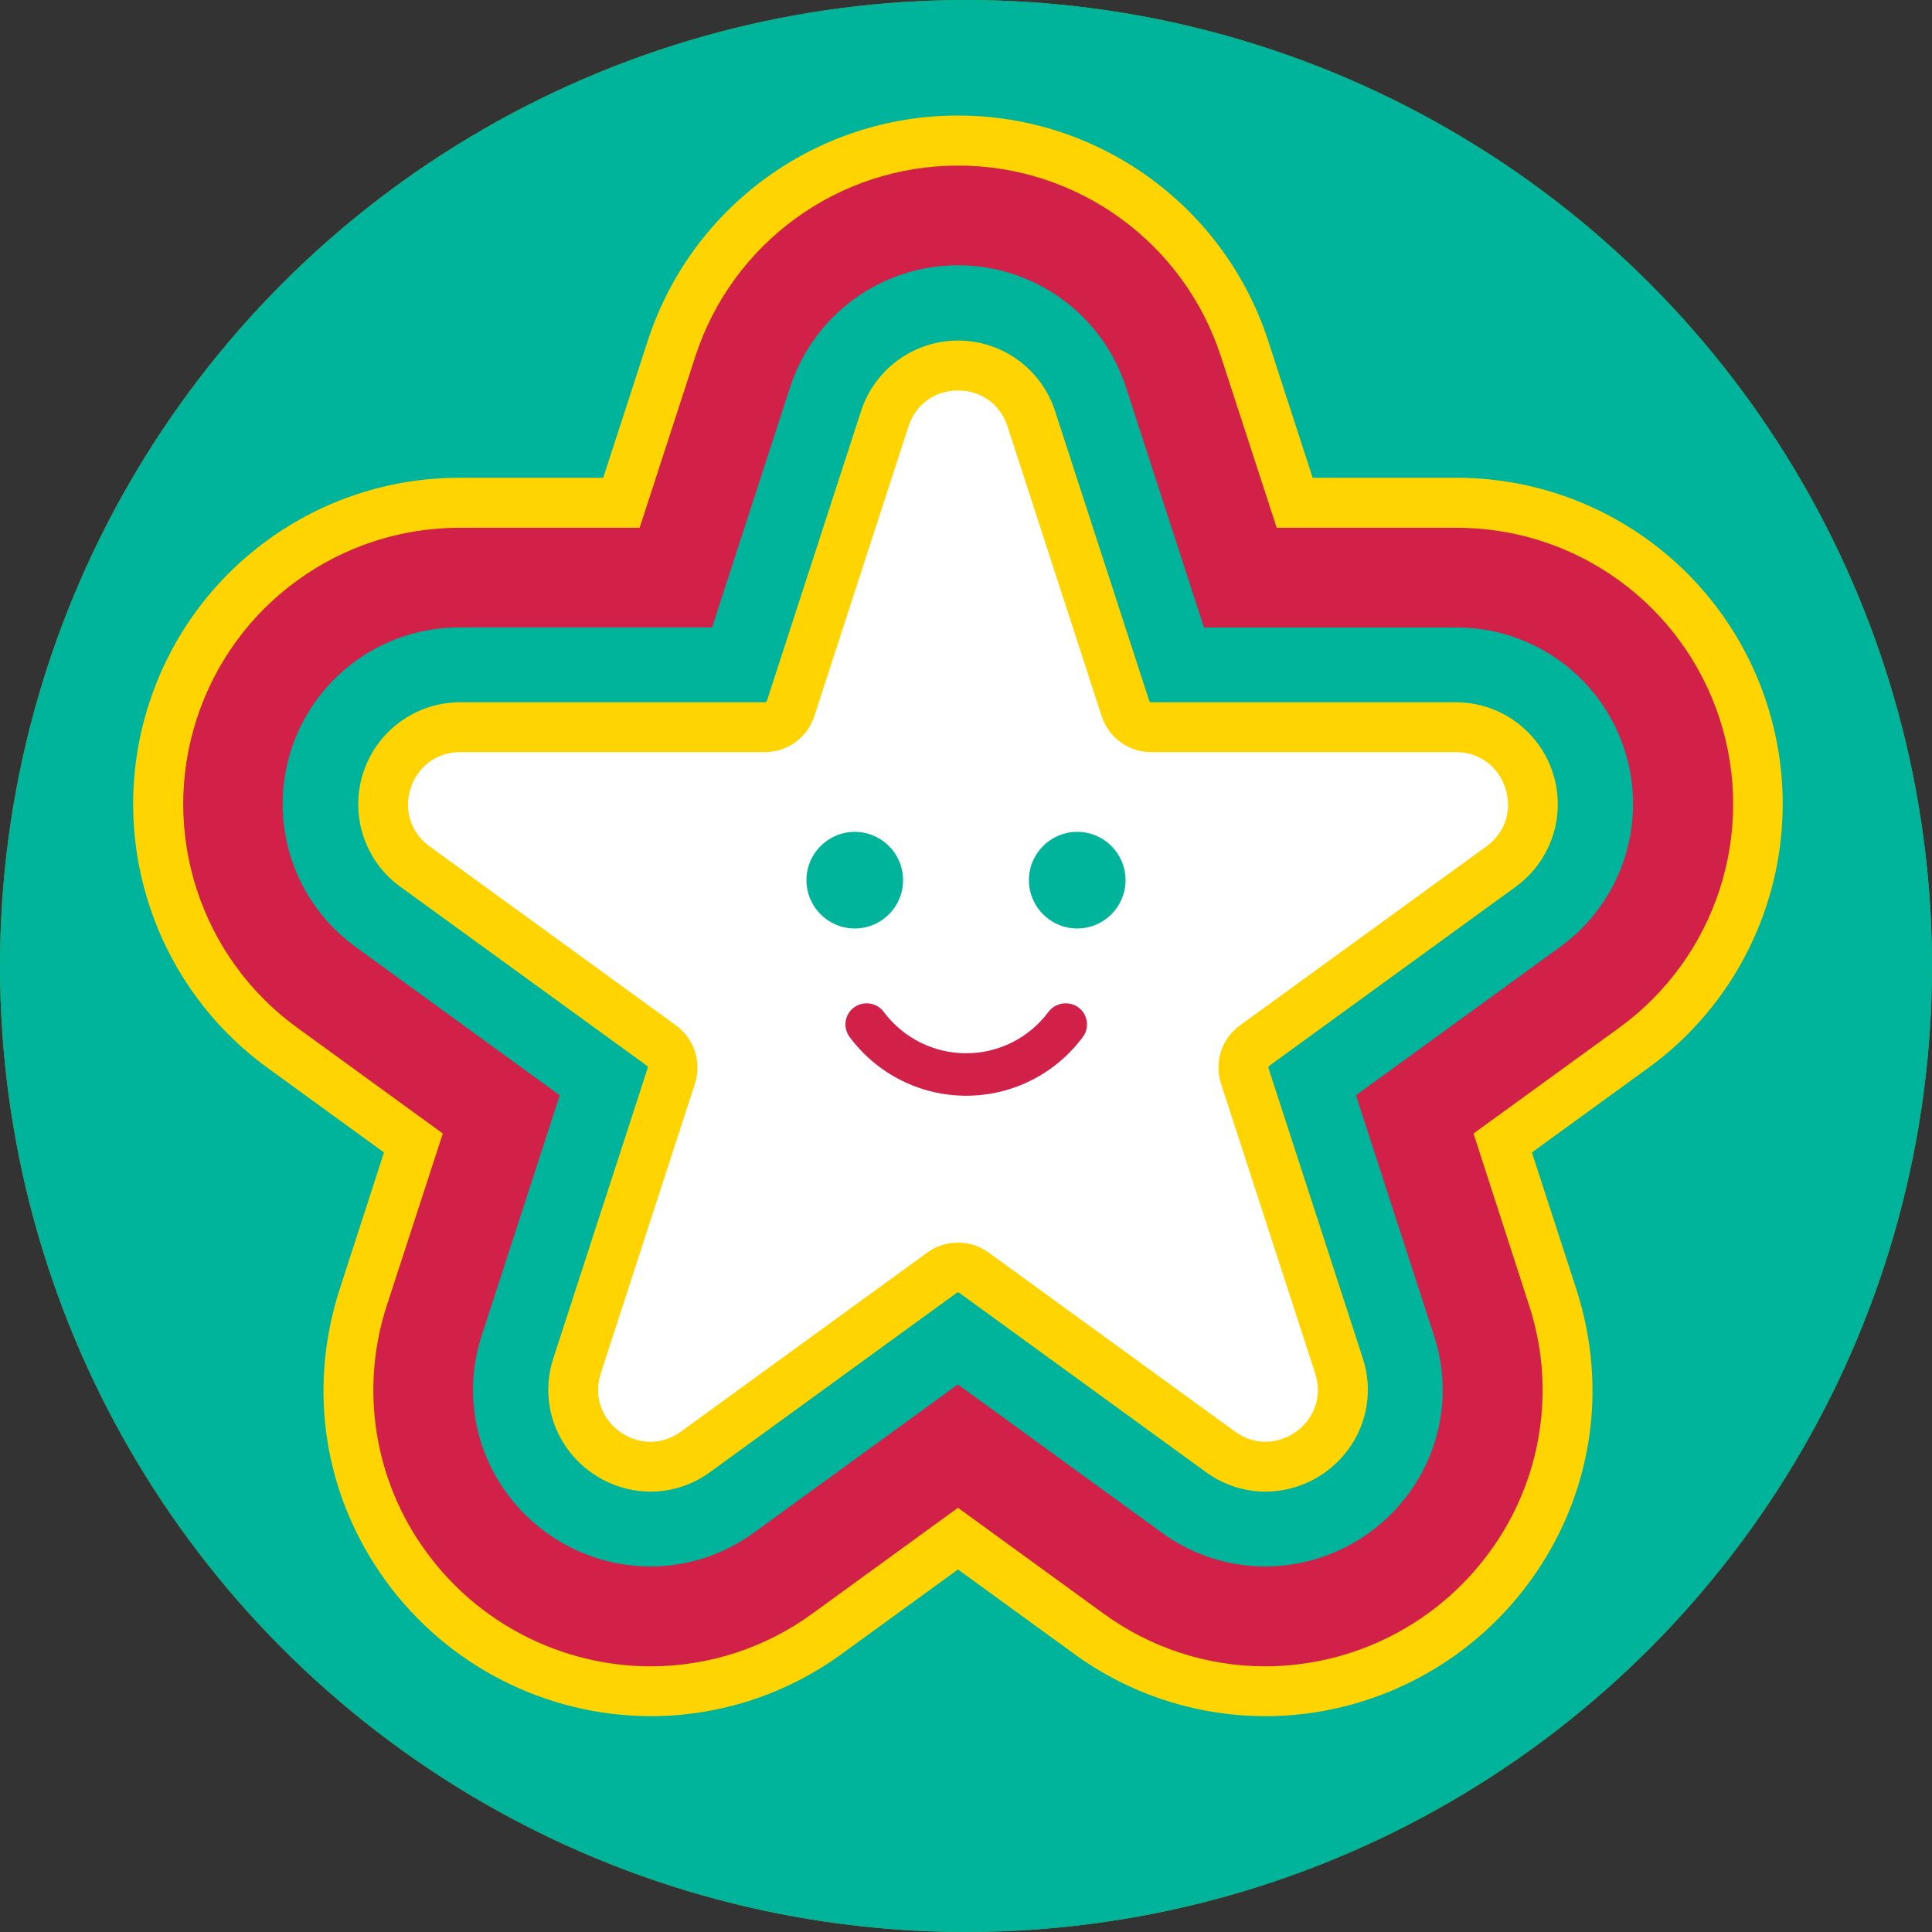 <?xml version="1.0" encoding="UTF-8"?>
<svg width="40px" height="40px" viewBox="0 0 40 40" version="1.1" xmlns="http://www.w3.org/2000/svg" xmlns:xlink="http://www.w3.org/1999/xlink">
    <rect x="0" y="0" width="40" height="40" fill="#333333" stroke="none"/>
    <!-- Generator: sketchtool 52.4 (67378) - http://www.bohemiancoding.com/sketch -->
    <title>27EC3CB3-8A85-4B2D-B53F-24483BAFFFA5</title>
    <desc>Created with sketchtool.</desc>
    <g id="Assets" stroke="none" stroke-width="1" fill="none" fill-rule="evenodd">
        <g id="02.-Icons" transform="translate(-120, -782)">
            <g id="02.2-Top-Nav" transform="translate(120, 554)">
                <g id="05.-Profile-/-Avatar-1" transform="translate(0, 228)">
                    <circle id="Bg---oval" stroke="#719E19" cx="20" cy="20" r="19.5"></circle>
                    <g id="avatar_1" fill-rule="evenodd">
                        <circle id="Oval" fill="#00B49C" cx="20" cy="20" r="20"></circle>
                        <polygon id="Path" fill="#D12149" points="21.005 21.436 20 20.706 18.995 21.436 19.379 20.256 18.375 19.526 19.616 19.526 20 18.345 20.384 19.526 21.625 19.526 20.62 20.256"></polygon>
                        <path d="M26.2,35.531 C24.773,35.532 23.383,35.078 22.231,34.236 L19.834,32.494 L17.436,34.236 C16.285,35.078 14.895,35.532 13.467,35.532 C11.299,35.525 9.263,34.485 7.987,32.731 C6.706,30.968 6.359,28.761 7.037,26.678 L7.95,23.86 L5.553,22.119 C3.178,20.401 2.182,17.347 3.088,14.559 C3.993,11.771 6.594,9.885 9.526,9.892 L12.489,9.892 L13.405,7.074 C14.304,4.283 16.901,2.392 19.833,2.392 C22.765,2.392 25.362,4.283 26.262,7.074 L27.177,9.892 L30.14,9.892 C33.072,9.885 35.673,11.771 36.578,14.559 C37.484,17.347 36.488,20.401 34.113,22.119 L31.716,23.86 L32.632,26.678 C33.309,28.762 32.962,30.968 31.681,32.733 C30.406,34.487 28.371,35.527 26.202,35.533 L26.2,35.531 Z" id="Path" fill="#FFD400"></path>
                        <path d="M26.2,34.5 C24.991,34.5 23.813,34.115 22.838,33.4 L19.834,31.217 L16.83,33.4 C15.855,34.115 14.677,34.5 13.468,34.5 C11.63,34.495 9.904,33.614 8.823,32.127 C7.741,30.649 7.441,28.739 8.018,27 L9.168,23.468 L6.164,21.285 C4.15,19.831 3.306,17.242 4.074,14.88 C4.841,12.517 7.046,10.92 9.53,10.927 L13.243,10.927 L14.391,7.395 C15.153,5.03 17.353,3.428 19.837,3.428 C22.321,3.428 24.521,5.03 25.283,7.395 L26.433,10.927 L30.146,10.927 C32.631,10.92 34.835,12.518 35.603,14.88 C36.371,17.243 35.526,19.831 33.513,21.286 L30.508,23.468 L31.65,27 C32.227,28.738 31.927,30.648 30.845,32.126 C29.764,33.613 28.039,34.495 26.2,34.5 Z" id="Path" fill="#D12149"></path>
                        <path d="M26.2,32.432 C25.427,32.433 24.674,32.186 24.05,31.729 L19.831,28.663 L15.613,31.729 C14.989,32.186 14.236,32.433 13.463,32.432 C12.286,32.429 11.182,31.863 10.49,30.911 C9.799,29.967 9.608,28.746 9.978,27.636 L11.589,22.677 L7.371,19.611 C6.082,18.683 5.54,17.028 6.031,15.517 C6.522,14.005 7.932,12.984 9.521,12.99 L14.742,12.99 L16.354,8.031 C16.839,6.518 18.246,5.492 19.835,5.492 C21.424,5.492 22.831,6.518 23.316,8.031 L24.927,12.991 L30.142,12.991 C31.73,12.985 33.141,14.006 33.632,15.517 C34.122,17.028 33.581,18.683 32.291,19.612 L28.073,22.677 L29.684,27.636 C30.054,28.746 29.863,29.967 29.172,30.911 C28.481,31.863 27.377,32.428 26.2,32.432 Z" id="Path" fill="#00B49C"></path>
                        <path d="M26.2,30.883 C25.755,30.882 25.322,30.739 24.963,30.475 L19.861,26.767 C19.845,26.756 19.824,26.756 19.808,26.767 L14.705,30.475 C14.347,30.739 13.913,30.882 13.468,30.883 C12.787,30.879 12.149,30.551 11.75,30 C11.353,29.456 11.245,28.753 11.459,28.114 L13.409,22.114 C13.414,22.096 13.408,22.076 13.392,22.064 L8.287,18.358 C7.547,17.821 7.238,16.868 7.52,15.999 C7.803,15.129 8.613,14.54 9.527,14.54 L15.835,14.54 C15.855,14.54 15.872,14.528 15.878,14.509 L17.828,8.509 C18.111,7.64 18.921,7.051 19.835,7.051 C20.75,7.051 21.56,7.64 21.843,8.509 L23.793,14.509 C23.799,14.528 23.816,14.54 23.836,14.54 L30.142,14.54 C31.056,14.54 31.866,15.129 32.149,15.999 C32.431,16.868 32.122,17.821 31.383,18.358 L26.279,22.066 C26.264,22.077 26.257,22.098 26.263,22.116 L28.213,28.116 C28.426,28.754 28.317,29.456 27.921,30 C27.521,30.552 26.882,30.88 26.2,30.883 Z" id="Path" fill="#FFD400"></path>
                        <path d="M30.142,15.572 L23.834,15.572 C23.367,15.572 22.953,15.272 22.809,14.828 L20.859,8.828 C20.537,7.835 19.131,7.835 18.809,8.828 L16.859,14.828 C16.715,15.272 16.301,15.572 15.834,15.572 L9.527,15.572 C8.483,15.572 8.049,16.909 8.894,17.523 L13.996,21.23 C14.374,21.505 14.532,21.991 14.388,22.435 L12.438,28.435 C12.116,29.428 13.252,30.254 14.097,29.64 L19.2,25.932 C19.578,25.658 20.089,25.658 20.467,25.932 L25.57,29.64 C26.415,30.253 27.552,29.427 27.229,28.434 L25.279,22.434 C25.135,21.99 25.293,21.504 25.671,21.23 L30.775,17.523 C31.62,16.909 31.186,15.572 30.142,15.572 Z" id="Path" fill="#FFFFFF"></path>
                        <circle id="Oval" fill="#00B49C" cx="17.697" cy="18.223" r="1"></circle>
                        <circle id="Oval" fill="#00B49C" cx="22.303" cy="18.223" r="1"></circle>
                        <path d="M22.055,20.773 C21.917,20.775 21.787,20.841 21.705,20.953 C21.304,21.49 20.673,21.807 20.002,21.807 C19.332,21.807 18.701,21.49 18.299,20.953 C18.218,20.841 18.088,20.775 17.95,20.773 L17.939,20.773 C17.774,20.773 17.624,20.866 17.55,21.013 C17.476,21.16 17.491,21.336 17.589,21.468 C18.156,22.234 19.052,22.686 20.005,22.686 C20.957,22.686 21.853,22.234 22.42,21.468 C22.518,21.336 22.533,21.16 22.459,21.013 C22.385,20.866 22.235,20.773 22.07,20.773 L22.055,20.773 Z" id="Path" fill="#D12149"></path>
                    </g>
                </g>
            </g>
        </g>
    </g>
</svg>